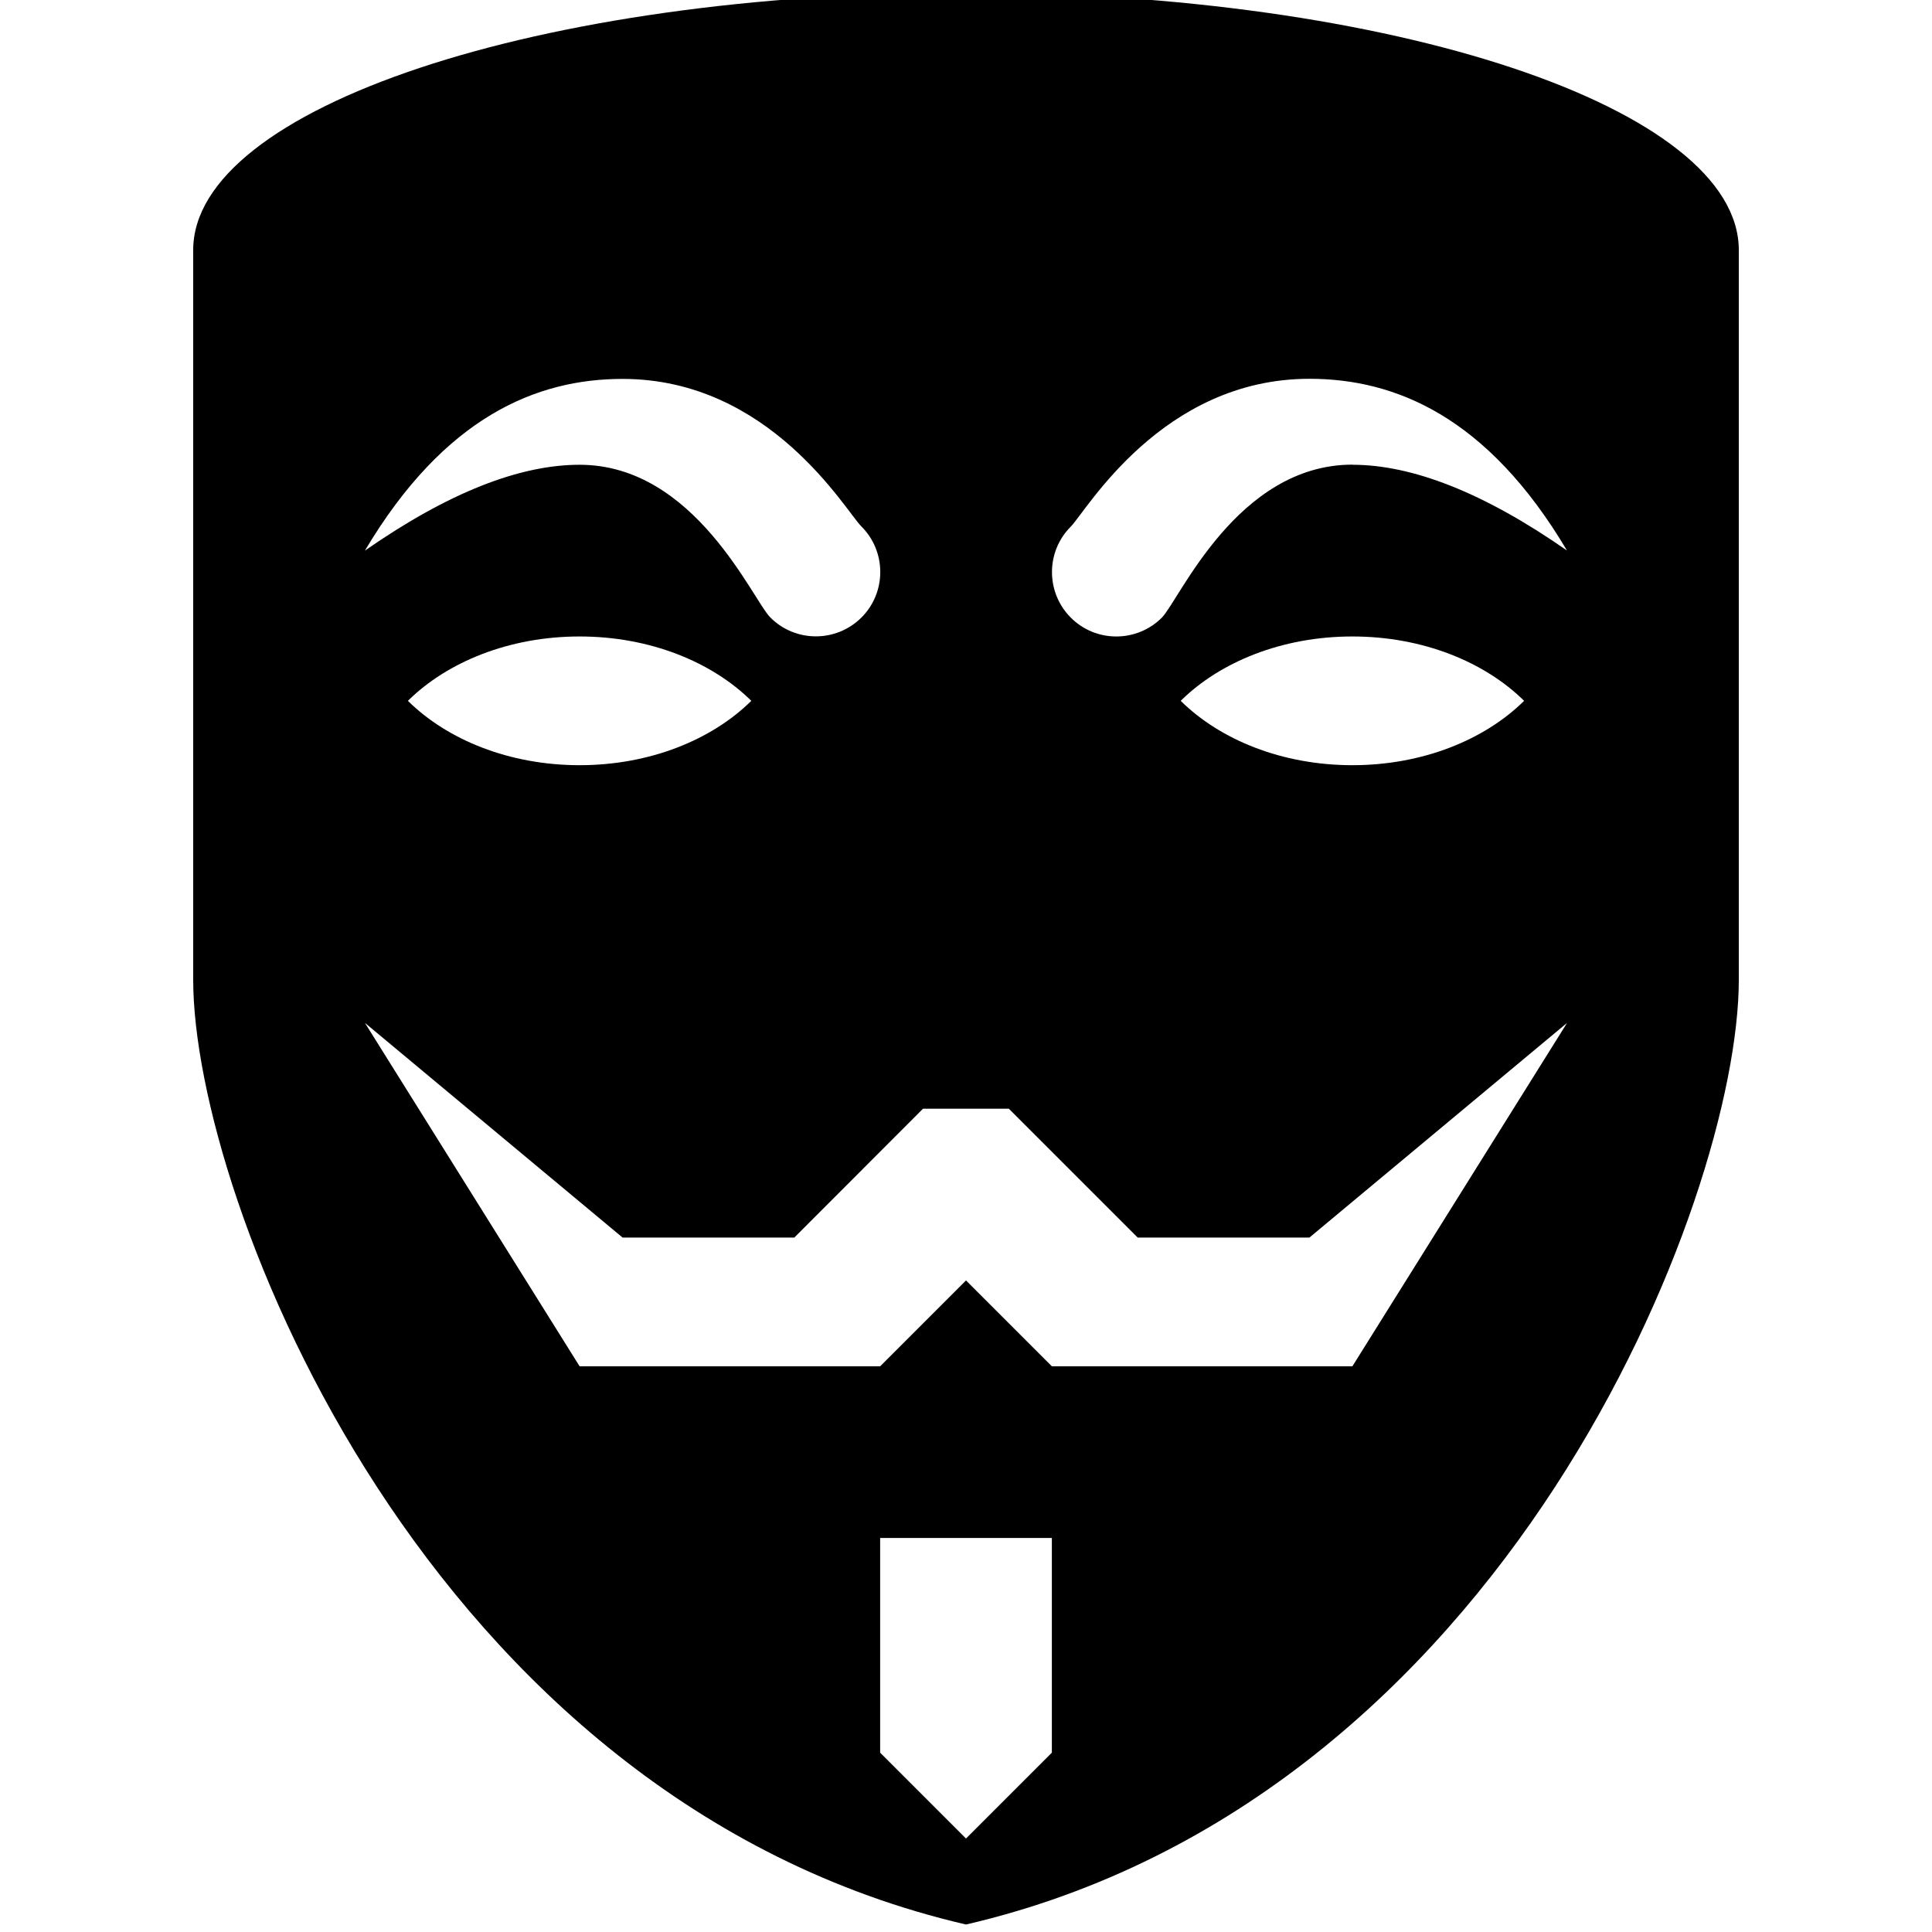 <?xml version="1.0" encoding="UTF-8" standalone="no"?>
<svg
   viewBox="0 0 16 16"
   width="16"
   height="16"
   version="1.1"
   id="svg1"
   xmlns="http://www.w3.org/2000/svg"
   xmlns:svg="http://www.w3.org/2000/svg">
  <defs
     id="defs1" />
  <path
     d="M 8,-0.062 C 4.465,-0.062 1.6,0.893 1.6,2.071 c 0,0 0,2.874 0,6.044 C 1.6,9.922 3.526,14.9 8,15.938 12.474,14.9 14.4,9.922 14.4,8.115 c 0,-3.171 0,-6.044 0,-6.044 0,-1.178 -2.865,-2.133 -6.4,-2.133 z m -2.844,3.2 c 1.222,0 1.847,1.093 1.978,1.222 0.208,0.208 0.208,0.547 0,0.754 -0.208,0.208 -0.547,0.208 -0.754,0 C 6.232,4.968 5.756,3.849 4.8,3.849 4.307,3.849 3.717,4.076 3.022,4.56 3.682,3.45 4.446,3.138 5.156,3.138 Z M 6.222,5.804 C 5.896,6.126 5.383,6.337 4.8,6.337 4.217,6.337 3.704,6.126 3.378,5.804 3.704,5.482 4.217,5.271 4.8,5.271 c 0.583,0 1.096,0.211 1.422,0.533 z M 8.711,14.515 8,15.226 7.289,14.515 v -1.778 h 1.422 z M 11.2,11.315 H 8.711 L 8,10.604 7.289,11.315 H 4.8 L 3.022,8.471 5.156,10.249 H 6.578 L 7.644,9.182 h 0.711 l 1.067,1.067 H 10.844 L 12.978,8.471 Z M 9.778,5.804 c 0.326,-0.322 0.839,-0.533 1.422,-0.533 0.583,0 1.096,0.211 1.422,0.533 -0.326,0.322 -0.839,0.533 -1.422,0.533 -0.583,0 -1.096,-0.211 -1.422,-0.533 z m 1.422,-1.956 c -0.956,0 -1.432,1.119 -1.578,1.267 -0.208,0.208 -0.547,0.208 -0.754,0 -0.208,-0.208 -0.208,-0.547 0,-0.754 0.129,-0.131 0.754,-1.224 1.976,-1.224 0.71,0 1.474,0.312 2.133,1.422 C 12.283,4.076 11.693,3.849 11.2,3.849 Z"
     id="path1"
     style="stroke-width:1" />
</svg>

